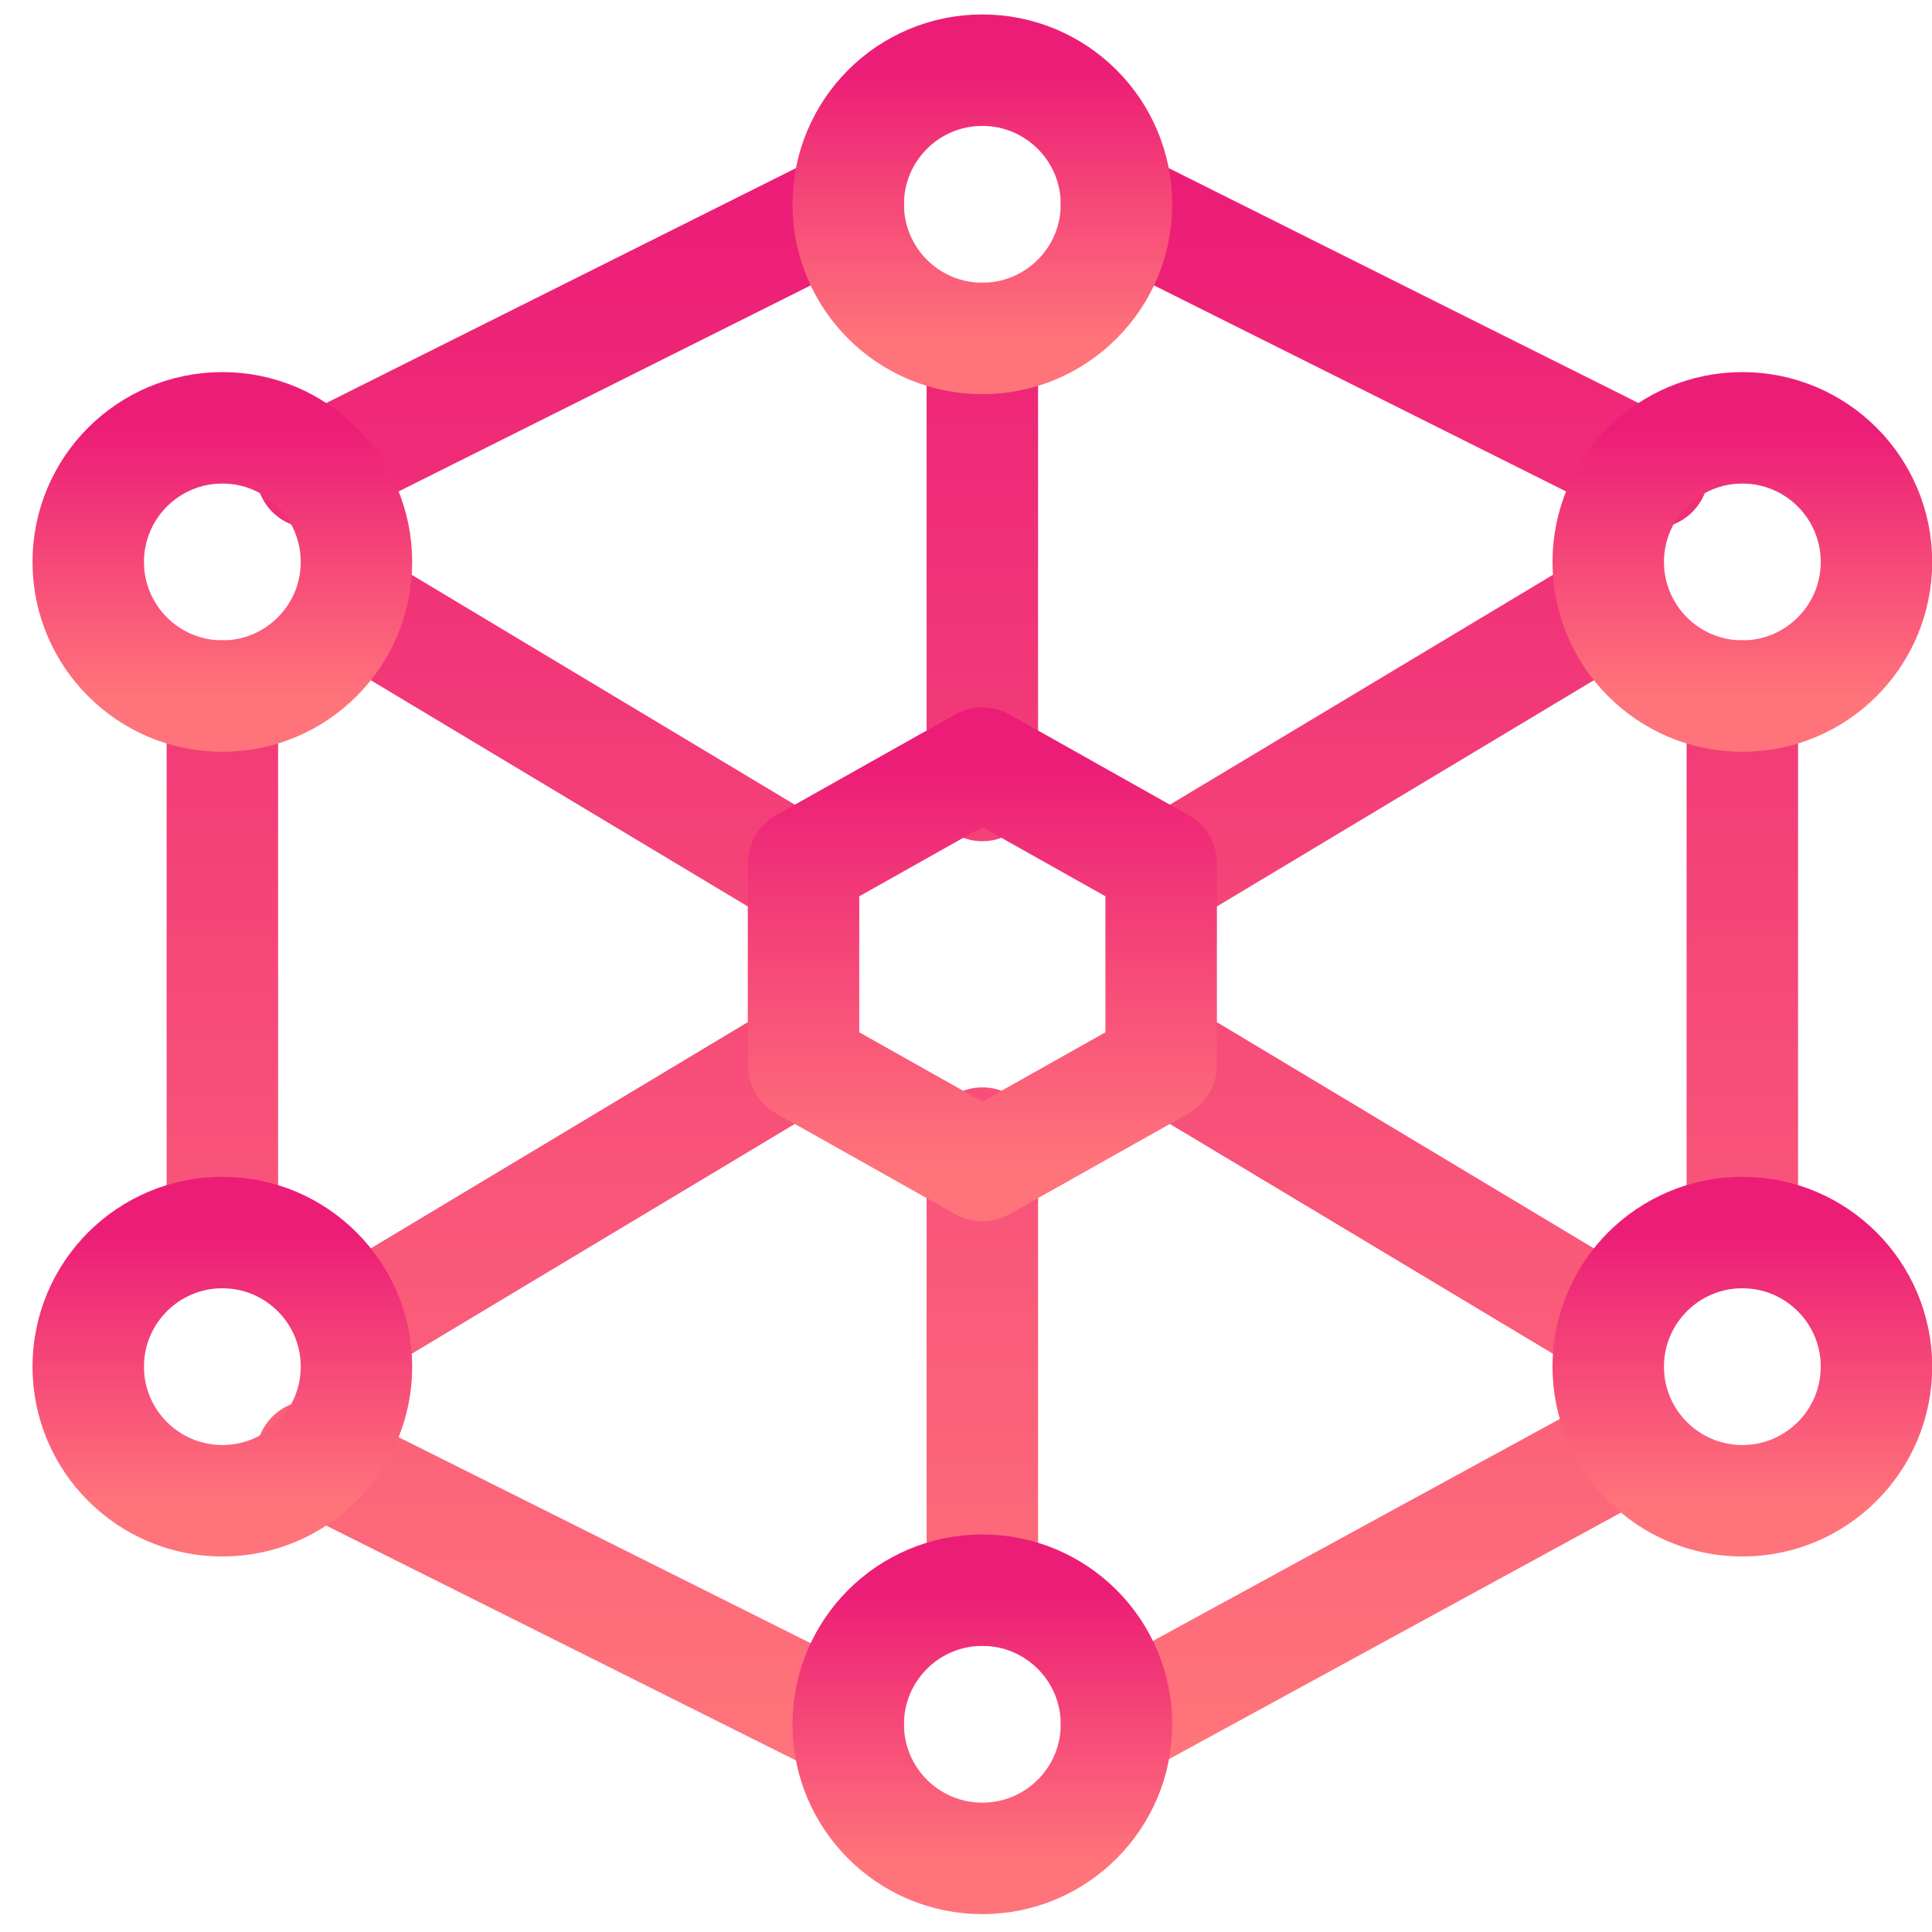 <svg width="52" height="52" viewBox="0 0 52 52" fill="none" xmlns="http://www.w3.org/2000/svg">
<path d="M9.594 35.58L21.627 28.361M31.253 23.548L43.285 16.328M26.44 9.109V21.141M26.44 30.767V42.8M9.594 16.328L21.627 23.548M31.253 28.361L43.285 35.58M46.895 18.735V31.971M30.05 46.409L43.285 39.19M8.391 39.19L22.83 46.409M5.985 33.174V18.735M8.391 12.719L22.83 5.499M44.489 12.719L30.05 5.499" stroke="url(#paint0_linear_20_92)" stroke-width="3" stroke-linecap="round" stroke-linejoin="round"/>
<path d="M26.44 9.109C28.433 9.109 30.05 7.493 30.05 5.499C30.05 3.505 28.433 1.889 26.44 1.889C24.446 1.889 22.83 3.505 22.83 5.499C22.83 7.493 24.446 9.109 26.44 9.109Z" stroke="url(#paint1_linear_20_92)" stroke-width="3" stroke-linecap="round" stroke-linejoin="round"/>
<path d="M26.44 50.019C28.434 50.019 30.05 48.403 30.05 46.41C30.05 44.416 28.434 42.8 26.44 42.8C24.447 42.8 22.83 44.416 22.83 46.41C22.83 48.403 24.447 50.019 26.44 50.019Z" stroke="url(#paint2_linear_20_92)" stroke-width="3" stroke-linecap="round" stroke-linejoin="round"/>
<path d="M5.985 18.735C7.978 18.735 9.594 17.119 9.594 15.125C9.594 13.131 7.978 11.515 5.985 11.515C3.991 11.515 2.375 13.131 2.375 15.125C2.375 17.119 3.991 18.735 5.985 18.735Z" stroke="url(#paint3_linear_20_92)" stroke-width="3" stroke-linecap="round" stroke-linejoin="round"/>
<path d="M46.896 18.735C48.889 18.735 50.505 17.119 50.505 15.125C50.505 13.131 48.889 11.515 46.896 11.515C44.902 11.515 43.286 13.131 43.286 15.125C43.286 17.119 44.902 18.735 46.896 18.735Z" stroke="url(#paint4_linear_20_92)" stroke-width="3" stroke-linecap="round" stroke-linejoin="round"/>
<path d="M46.896 40.393C48.889 40.393 50.505 38.777 50.505 36.784C50.505 34.79 48.889 33.174 46.896 33.174C44.902 33.174 43.286 34.79 43.286 36.784C43.286 38.777 44.902 40.393 46.896 40.393Z" stroke="url(#paint5_linear_20_92)" stroke-width="3" stroke-linecap="round" stroke-linejoin="round"/>
<path d="M5.985 40.393C7.978 40.393 9.594 38.777 9.594 36.784C9.594 34.79 7.978 33.174 5.985 33.174C3.991 33.174 2.375 34.79 2.375 36.784C2.375 38.777 3.991 40.393 5.985 40.393Z" stroke="url(#paint6_linear_20_92)" stroke-width="3" stroke-linecap="round" stroke-linejoin="round"/>
<path d="M26.44 20.54L31.253 23.247V28.662L26.44 31.369L21.627 28.662V23.247L26.44 20.54Z" stroke="url(#paint7_linear_20_92)" stroke-width="3" stroke-linecap="round" stroke-linejoin="round"/>
<defs>
<linearGradient id="paint0_linear_20_92" x1="26.44" y1="5.499" x2="26.44" y2="46.409" gradientUnits="userSpaceOnUse">
<stop stop-color="#EC1D77"/>
<stop offset="1" stop-color="#FF737A"/>
</linearGradient>
<linearGradient id="paint1_linear_20_92" x1="26.44" y1="1.889" x2="26.44" y2="9.109" gradientUnits="userSpaceOnUse">
<stop stop-color="#EC1D77"/>
<stop offset="1" stop-color="#FF737A"/>
</linearGradient>
<linearGradient id="paint2_linear_20_92" x1="26.44" y1="42.8" x2="26.44" y2="50.019" gradientUnits="userSpaceOnUse">
<stop stop-color="#EC1D77"/>
<stop offset="1" stop-color="#FF737A"/>
</linearGradient>
<linearGradient id="paint3_linear_20_92" x1="5.985" y1="11.515" x2="5.985" y2="18.735" gradientUnits="userSpaceOnUse">
<stop stop-color="#EC1D77"/>
<stop offset="1" stop-color="#FF737A"/>
</linearGradient>
<linearGradient id="paint4_linear_20_92" x1="46.896" y1="11.515" x2="46.896" y2="18.735" gradientUnits="userSpaceOnUse">
<stop stop-color="#EC1D77"/>
<stop offset="1" stop-color="#FF737A"/>
</linearGradient>
<linearGradient id="paint5_linear_20_92" x1="46.896" y1="33.174" x2="46.896" y2="40.393" gradientUnits="userSpaceOnUse">
<stop stop-color="#EC1D77"/>
<stop offset="1" stop-color="#FF737A"/>
</linearGradient>
<linearGradient id="paint6_linear_20_92" x1="5.985" y1="33.174" x2="5.985" y2="40.393" gradientUnits="userSpaceOnUse">
<stop stop-color="#EC1D77"/>
<stop offset="1" stop-color="#FF737A"/>
</linearGradient>
<linearGradient id="paint7_linear_20_92" x1="26.44" y1="20.54" x2="26.44" y2="31.369" gradientUnits="userSpaceOnUse">
<stop stop-color="#EC1D77"/>
<stop offset="1" stop-color="#FF737A"/>
</linearGradient>
</defs>
</svg>
